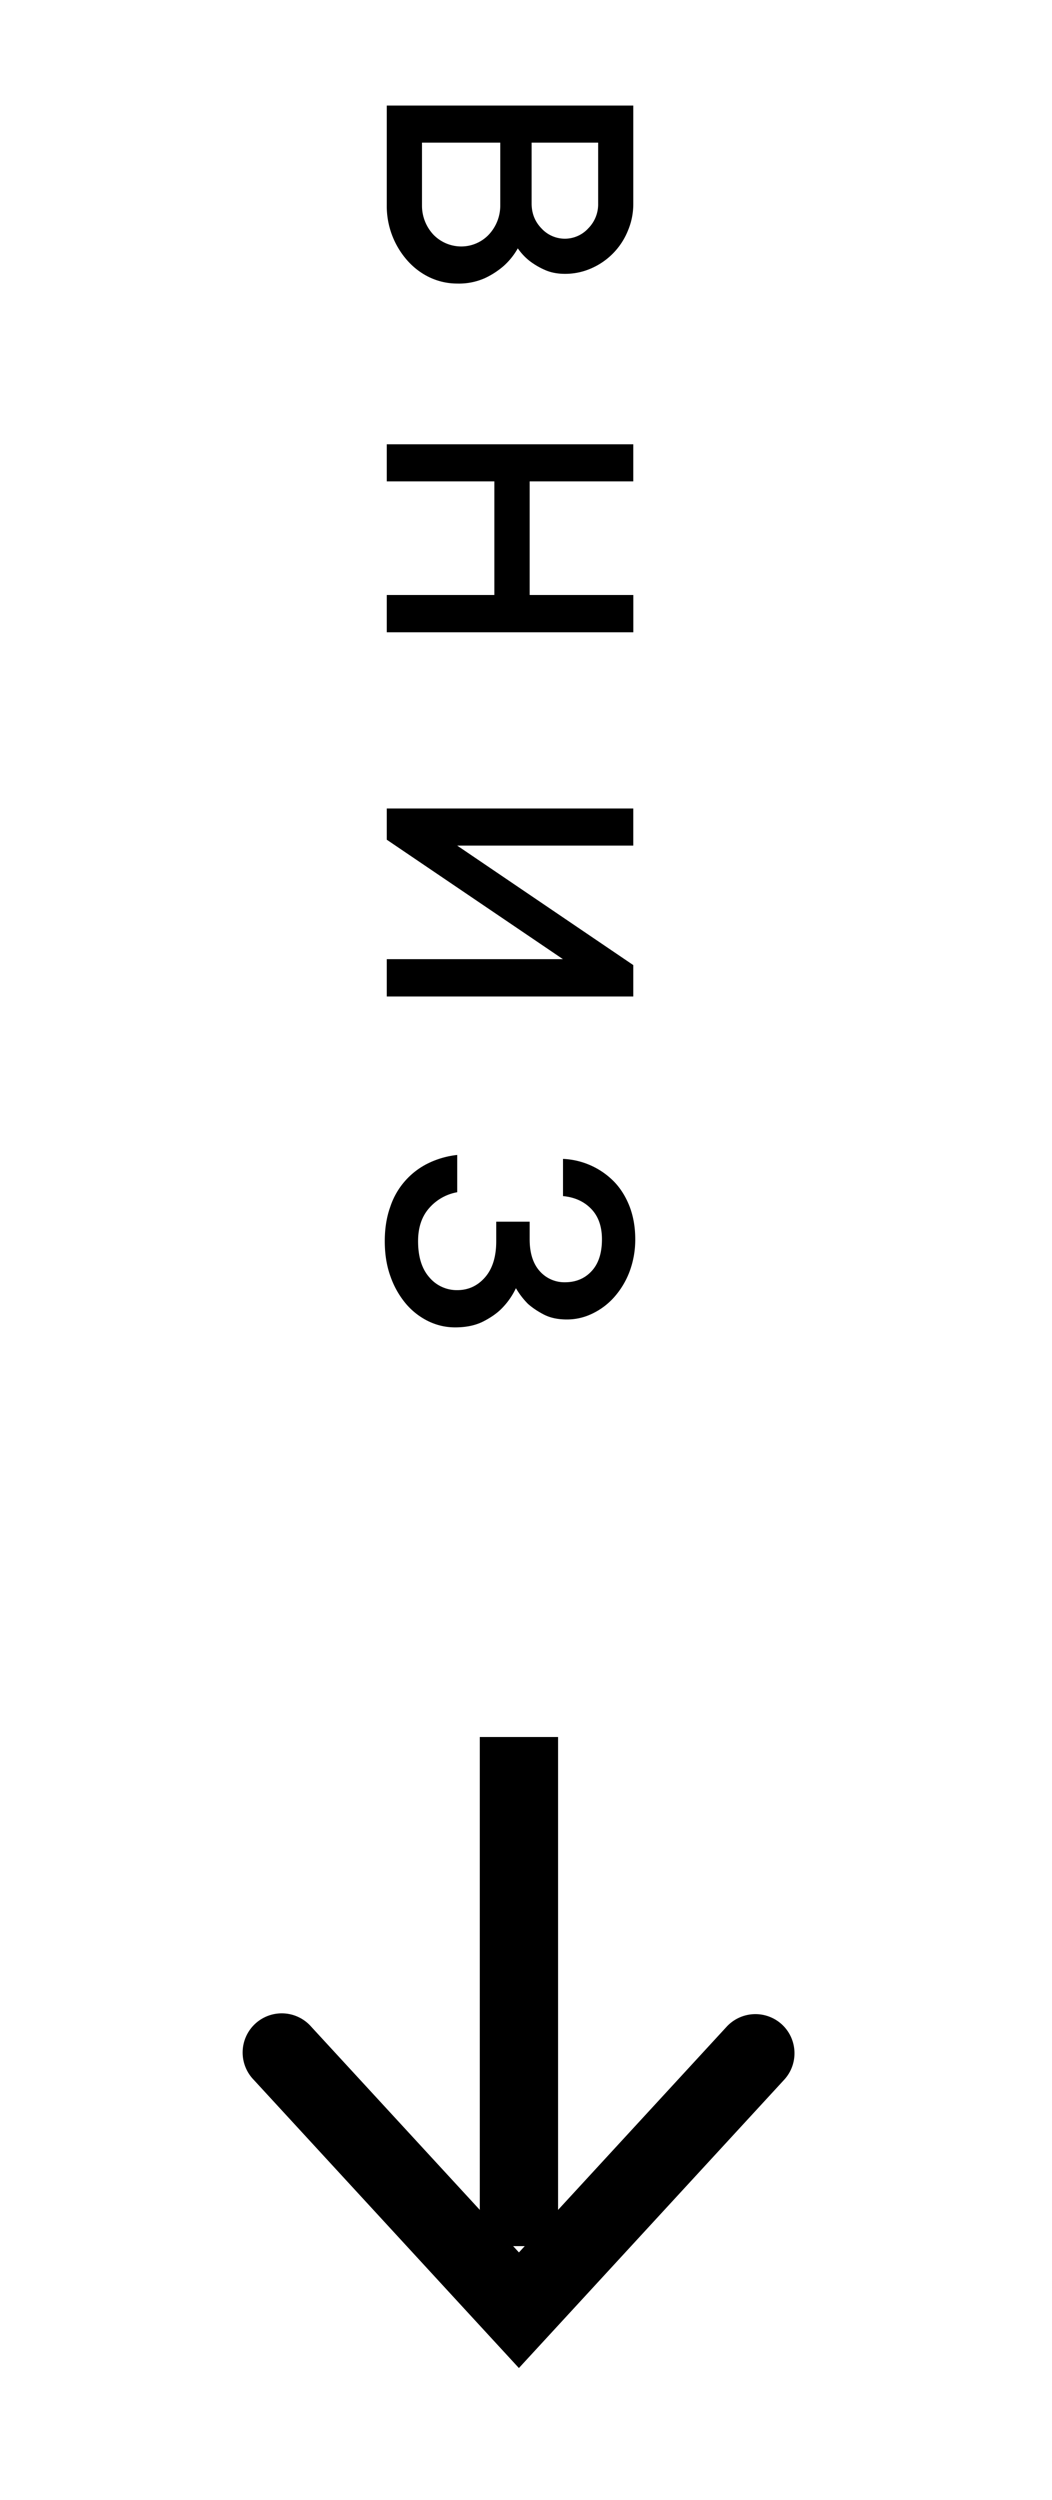 <svg xmlns="http://www.w3.org/2000/svg" xmlns:xlink="http://www.w3.org/1999/xlink" width="26.879" height="63.835" viewBox="0 0 26.879 63.835"><defs><path id="a" d="M20.035 53.103l-5.306 5.763-1.471 1.597-1.471-1.597-5.305-5.763a1 1 0 1 1 1.471-1.354l5.306 5.762 5.306-5.762a1.001 1.001 0 0 1 1.413-.059c.405.374.431 1.008.057 1.413z"/></defs><use xlink:href="#a" overflow="visible"/><defs><path id="b" d="M14.259 44.351V57.35h-2V44.351h2z"/></defs><use xlink:href="#b" overflow="visible"/><g><defs><path id="c" d="M16.041 5.895a1.771 1.771 0 0 1-.932.956 1.642 1.642 0 0 1-.677.141c-.198 0-.373-.036-.524-.106a1.894 1.894 0 0 1-.375-.222 1.49 1.49 0 0 1-.303-.323 1.757 1.757 0 0 1-.36.449 2.065 2.065 0 0 1-.479.311 1.627 1.627 0 0 1-.708.139c-.24 0-.468-.05-.685-.148-.217-.1-.407-.24-.571-.419a2.095 2.095 0 0 1-.545-1.43V2.695h6.299v2.5c.001.246-.046.48-.14.7zm-3.258-2.253h-2.001v1.601a1.083 1.083 0 0 0 .294.751.993.993 0 0 0 .705.299.971.971 0 0 0 .705-.299 1.085 1.085 0 0 0 .296-.751V3.642h.001zm2.499 0h-1.699v1.553c0 .254.085.466.255.64a.809.809 0 0 0 1.191-.003.872.872 0 0 0 .254-.636V3.642h-.001zm.9 11.55v.952h-6.3v-.952h2.749v-2.901H9.882v-.947h6.299v.947h-2.648v2.901h2.649zm0 10.251h-6.3v-.953h4.501l-4.501-3.05v-.797h6.299v.948h-4.499l4.499 3.051v.801h.001zm-.096 7.023a2.1 2.1 0 0 1-.389.649 1.76 1.76 0 0 1-.56.424 1.475 1.475 0 0 1-.655.151c-.229 0-.425-.042-.587-.126s-.298-.177-.406-.273a1.98 1.98 0 0 1-.307-.4 1.864 1.864 0 0 1-.342.497c-.12.128-.281.243-.481.347-.2.104-.443.157-.73.157-.24 0-.468-.053-.684-.157a1.77 1.77 0 0 1-.569-.441 2.22 2.22 0 0 1-.395-.691c-.1-.27-.15-.574-.15-.913 0-.324.047-.618.141-.878a1.899 1.899 0 0 1 .981-1.116 2.25 2.25 0 0 1 .729-.207v.952a1.236 1.236 0 0 0-.71.398c-.193.214-.29.498-.29.852 0 .401.097.709.29.926a.916.916 0 0 0 .71.324c.281 0 .517-.107.708-.324s.289-.524.289-.926v-.498h.854v.45c0 .354.088.625.259.815a.84.84 0 0 0 .641.282c.28 0 .508-.095.683-.285.177-.19.264-.462.264-.812 0-.326-.09-.584-.272-.774s-.423-.301-.723-.329v-.95a1.942 1.942 0 0 1 1.318.595c.166.176.295.389.389.635.092.248.139.521.139.821a2.335 2.335 0 0 1-.145.825z"/></defs><use xlink:href="#c" overflow="visible"/></g></svg>